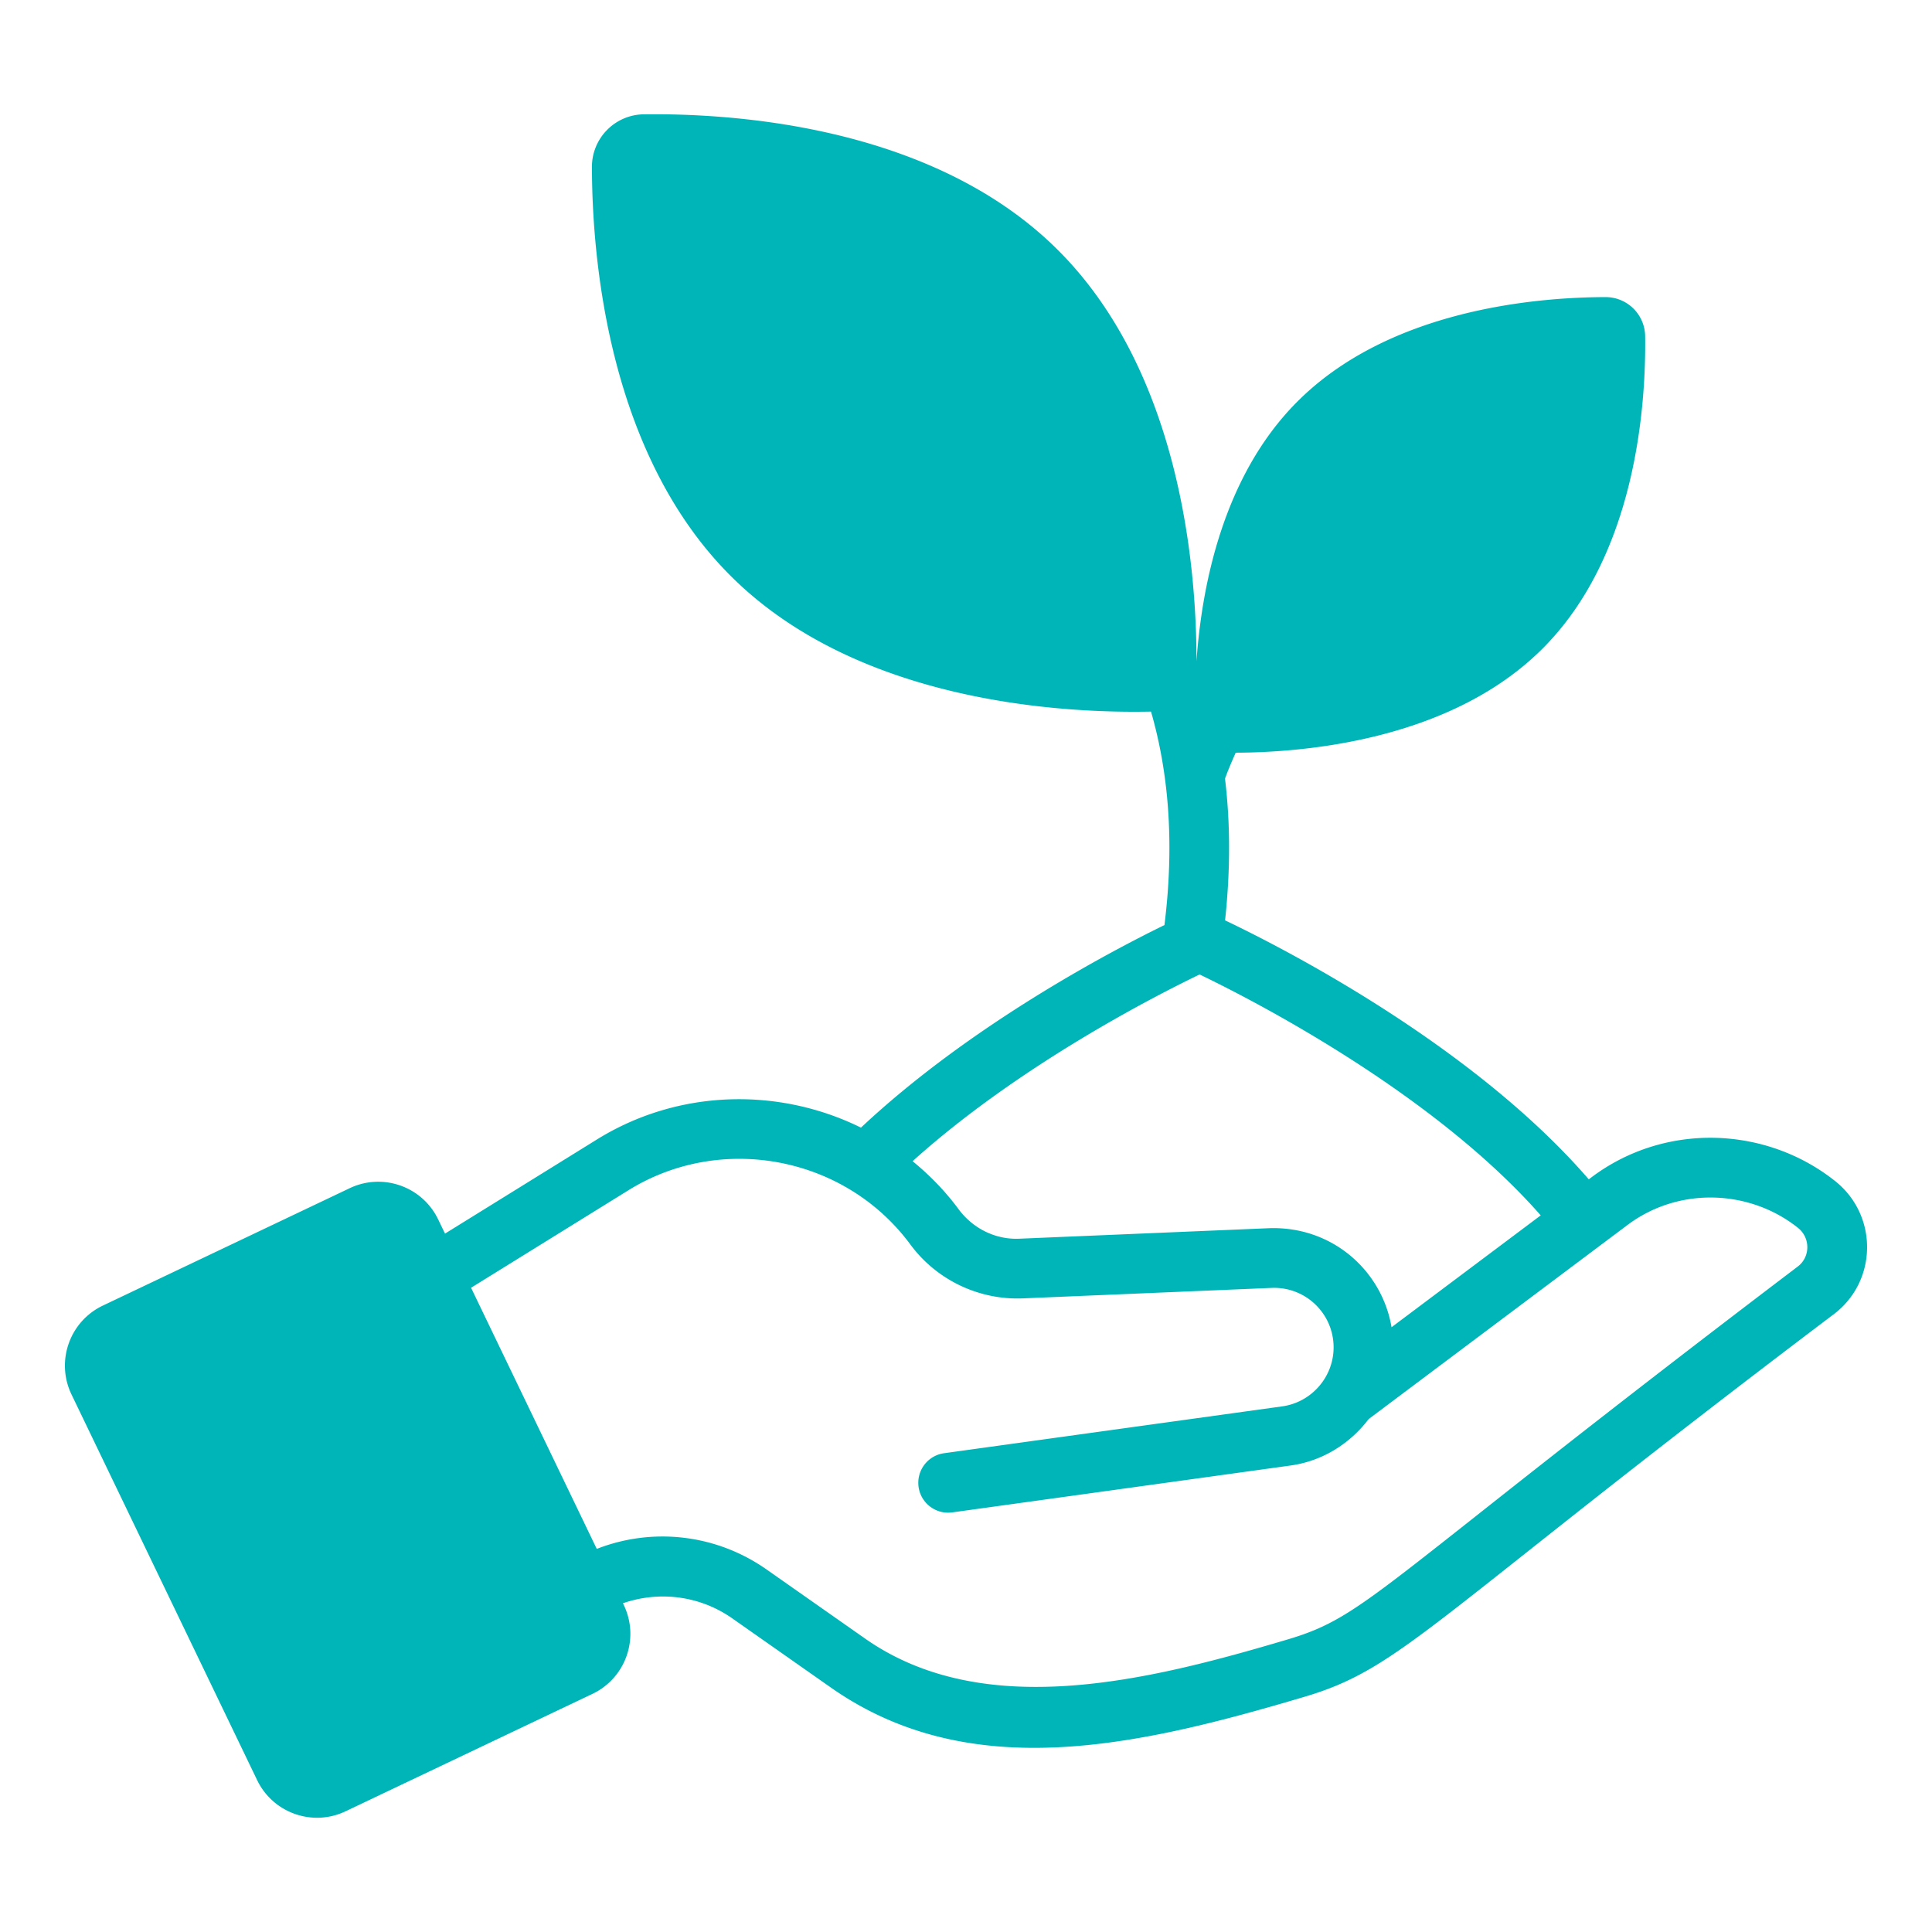 <svg xmlns="http://www.w3.org/2000/svg" version="1.1" xmlns:xlink="http://www.w3.org/1999/xlink" width="512" height="512" x="0" y="0" viewBox="0 0 512 512" style="enable-background:new 0 0 512 512" xml:space="preserve" class=""><g><path d="M486.445 313.088c-18.326-14.669-45.244-15.801-64.82-.99l-.586.439c-31.265-36.157-82.466-62.019-96.382-68.63 1.472-13.677 1.362-26.175-.016-37.564.849-2.359 1.835-4.62 2.834-6.871 18.444-.061 57.422-3.341 81.695-27.966 24.404-24.758 27.045-64.044 26.814-82.384a10.491 10.491 0 0 0-10.543-10.387c-18.334.043-57.556 3.27-81.957 28.025-19.301 19.581-24.983 48.26-26.404 68.457l-.003-.008c.025-24.074-4.02-76.72-37.111-109.337-32.852-32.38-84.982-35.883-109.318-35.576a13.92 13.92 0 0 0-13.783 13.99c.057 24.328 4.339 76.372 37.187 108.749 33.644 33.161 87.503 36.025 110.978 35.542 4.532 15.688 6.327 34.364 3.562 56.574-14.465 7.059-51.522 26.579-80.429 53.681-21.698-10.705-48.287-10.295-69.966 3.136l-40.266 24.951-1.811-3.762c-4.222-8.771-14.754-12.458-23.525-8.236l-65.408 31.105c-8.77 4.222-12.457 14.754-8.236 23.524l49.186 102.185c4.222 8.771 14.754 12.458 23.525 8.236l65.408-31.105c8.77-4.222 12.458-14.754 8.236-23.524l-.222-.46c9.529-3.304 20.295-2.089 28.992 4.014l26.131 18.335c36.666 25.684 80.808 15.69 125.214 2.521 26.494-7.795 32.822-20.059 140.735-101.613 11.374-8.776 11.567-25.971.289-35.051zm-168.531-54.841c12.919 6.201 61.422 30.859 90.392 63.839l-39.532 29.643c-2.519-14.931-15.651-26.812-32.46-26.245l-65.892 2.773c-6.495.381-12.593-2.665-16.425-7.856-3.559-4.821-7.68-9.011-12.15-12.675 28.499-25.664 65.106-44.217 76.067-49.479zm158.554 77.366c-112.264 85.197-113.724 92.539-135.534 98.948-36.716 10.902-80.216 21.698-111.637-.294l-26.129-18.33c-13.508-9.478-30.387-11.182-45.019-5.463l-33.311-69.204 41.699-25.838c24.662-15.289 57.487-8.969 74.719 14.371 6.964 9.433 18.193 14.758 29.83 14.278l65.892-2.773c9.043-.376 16.441 6.832 16.441 15.763 0 7.835-5.853 14.552-13.613 15.629l-89.619 12.418a7.916 7.916 0 0 0-6.755 8.928c.6 4.328 4.6 7.358 8.93 6.753l89.619-12.418c8.528-1.179 15.813-5.831 20.737-12.318l68.436-51.316c13.755-10.418 32.667-9.488 45.376.686 3.216 2.596 3.287 7.59-.062 10.18z" fill="#00b5b7" opacity="1" data-original="#000000" class=""></path></g></svg>